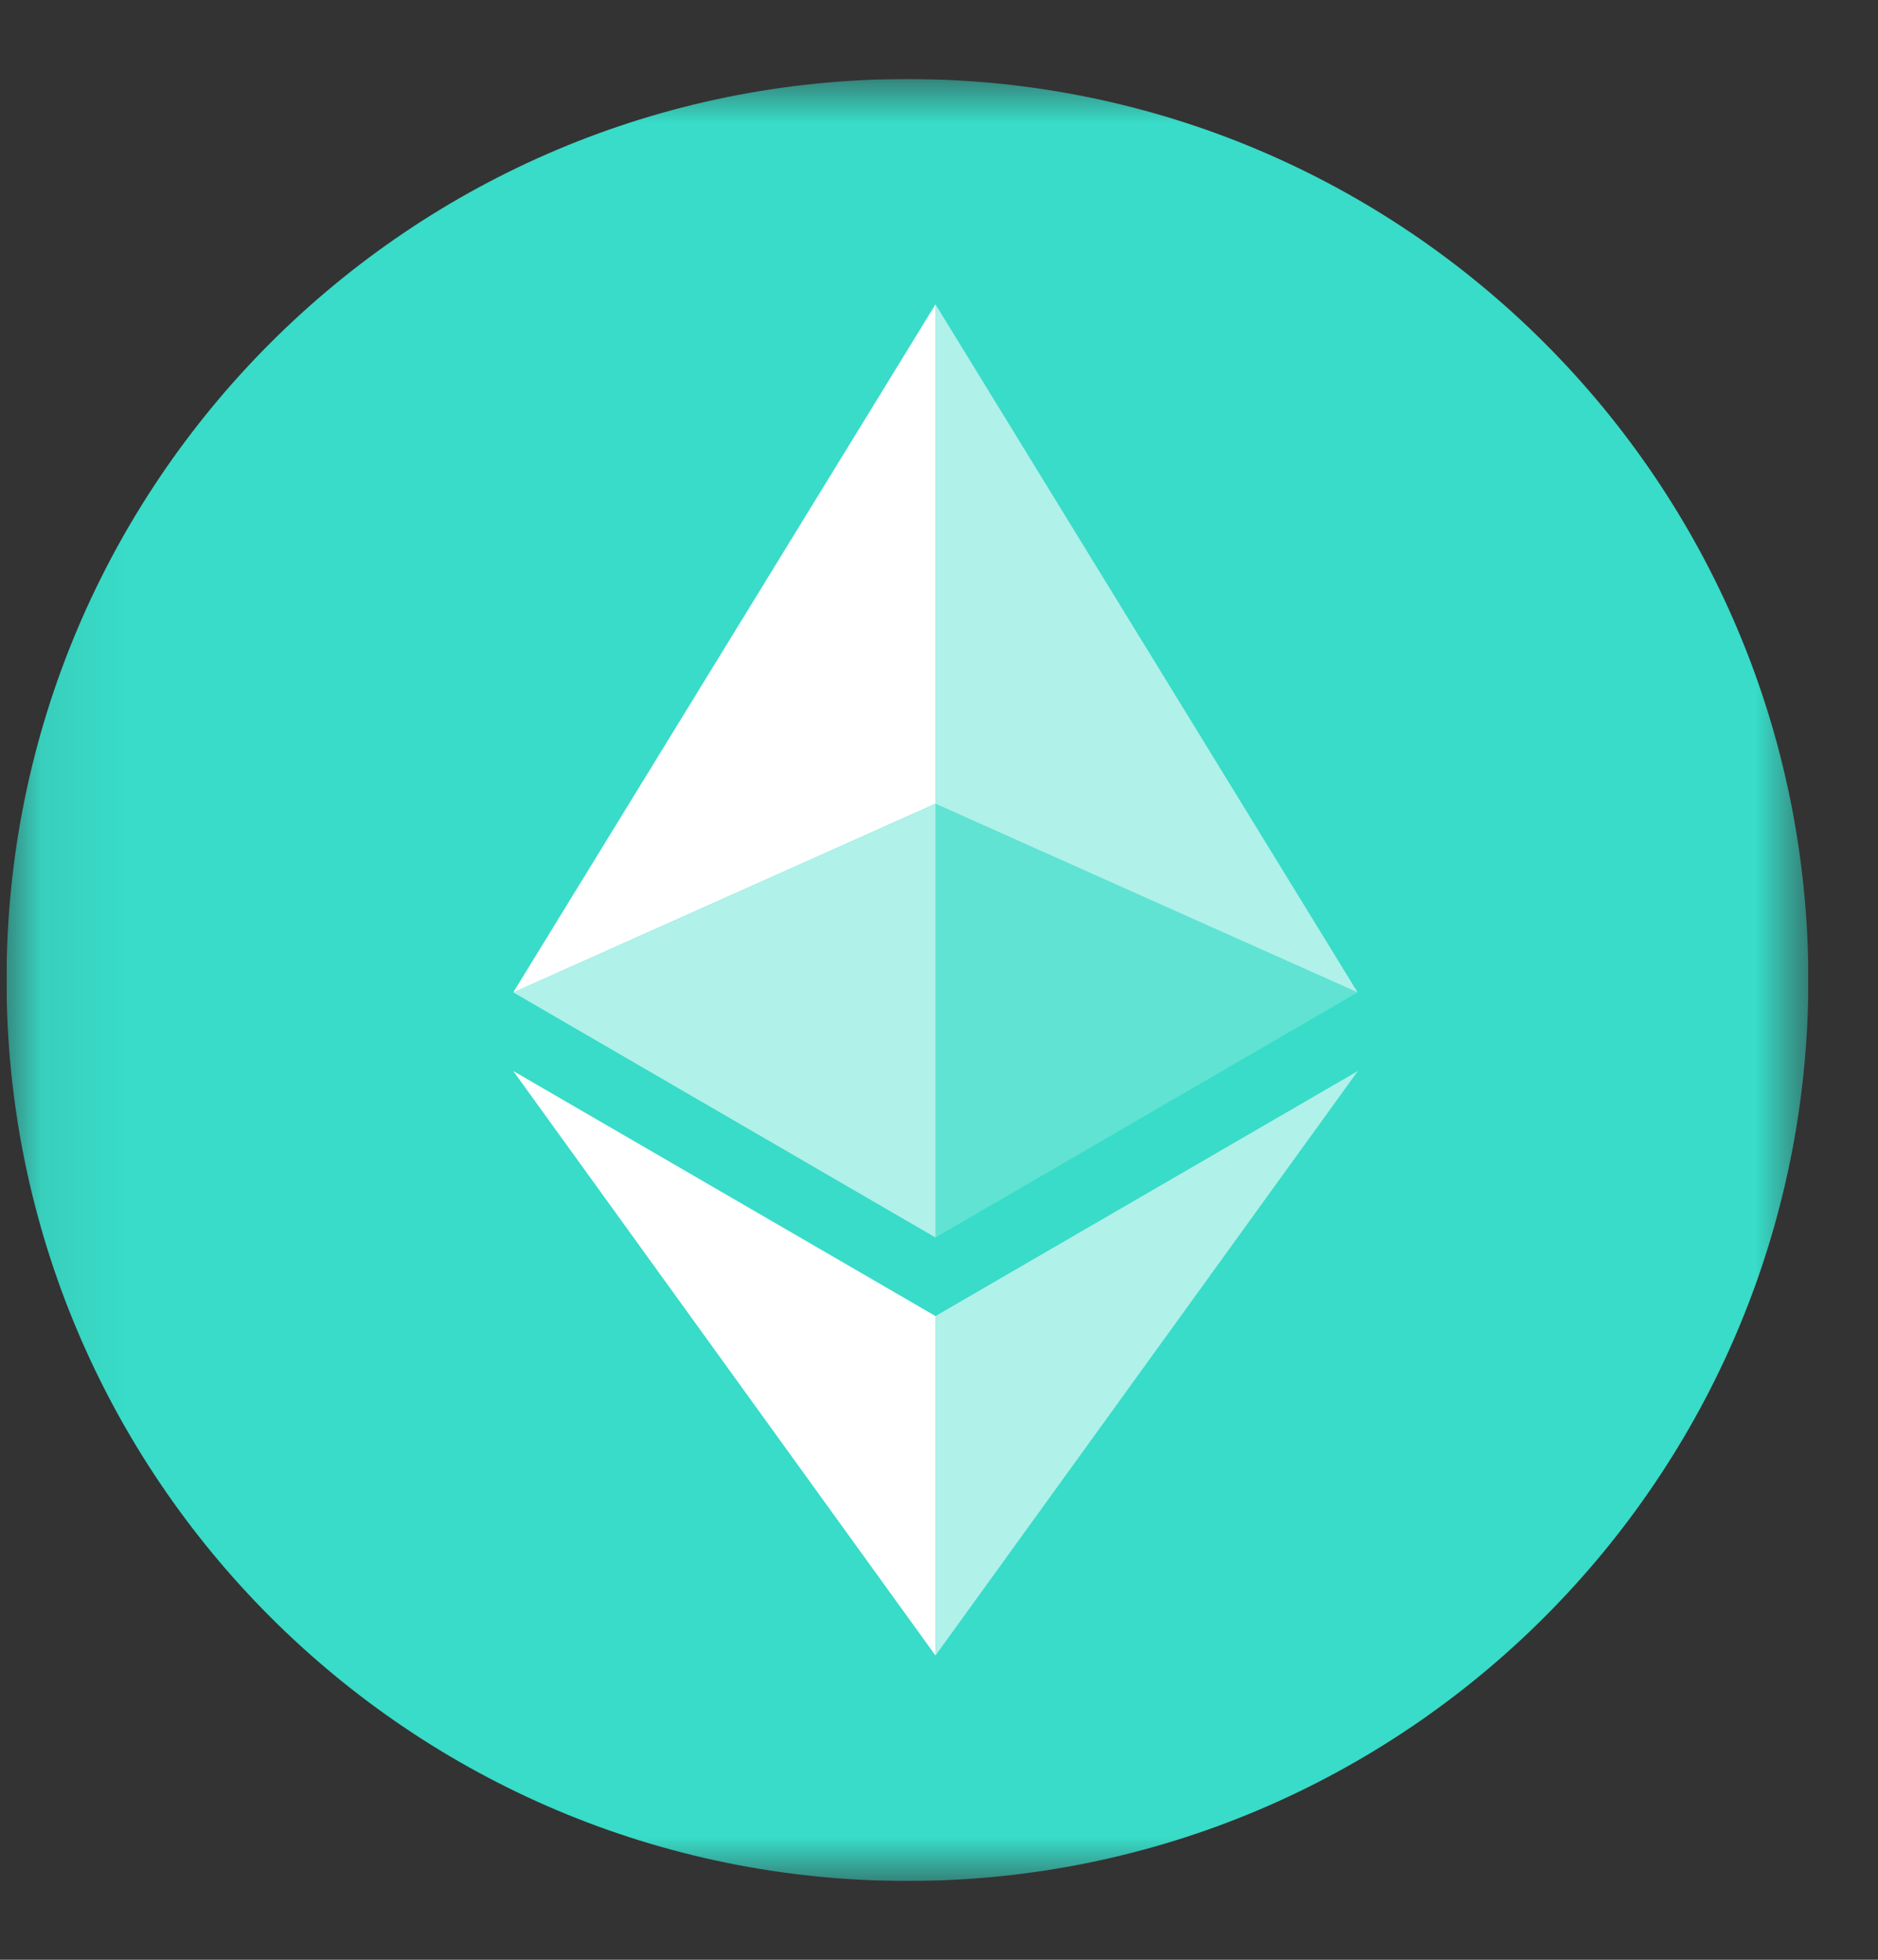 <svg width="23" height="24" viewBox="0 0 23 24" fill="none" xmlns="http://www.w3.org/2000/svg">
<rect x="0" y="0" width="23" height="24" fill="#333333" stroke="none"/>
<g clip-path="url(#clip0_88_499)">
<g clip-path="url(#clip1_88_499)">
<g clip-path="url(#clip2_88_499)">
<mask id="mask0_88_499" style="mask-type:luminance" maskUnits="userSpaceOnUse" x="0" y="0" width="23" height="24">
<path d="M22.147 0.968H0.08V23.035H22.147V0.968Z" fill="white"/>
</mask>
<g mask="url(#mask0_88_499)">
<path d="M11.114 23.035C17.207 23.035 22.147 18.095 22.147 12.001C22.147 5.908 17.207 0.968 11.114 0.968C5.02 0.968 0.08 5.908 0.08 12.001C0.08 18.095 5.02 23.035 11.114 23.035Z" fill="#38DCC8"/>
<path d="M11.457 3.727V9.843L16.627 12.153L11.457 3.727Z" fill="white" fill-opacity="0.602"/>
<path d="M11.457 3.727L6.286 12.153L11.457 9.843V3.727Z" fill="white"/>
<path d="M11.457 16.117V20.274L16.63 13.116L11.457 16.117Z" fill="white" fill-opacity="0.602"/>
<path d="M11.457 20.274V16.117L6.286 13.116L11.457 20.274Z" fill="white"/>
<path d="M11.457 15.155L16.627 12.153L11.457 9.845V15.155Z" fill="white" fill-opacity="0.2"/>
<path d="M6.286 12.153L11.457 15.155V9.845L6.286 12.153Z" fill="white" fill-opacity="0.602"/>
</g>
</g>
</g>
</g>
<defs>
<clipPath id="clip0_88_499">
<rect width="22.067" height="22.067" fill="white" transform="translate(0.08 0.968)"/>
</clipPath>
<clipPath id="clip1_88_499">
<rect width="22.067" height="22.067" fill="white" transform="translate(0.08 0.968)"/>
</clipPath>
<clipPath id="clip2_88_499">
<rect width="22.067" height="22.067" fill="white" transform="translate(0.08 0.968)"/>
</clipPath>
</defs>
</svg>
